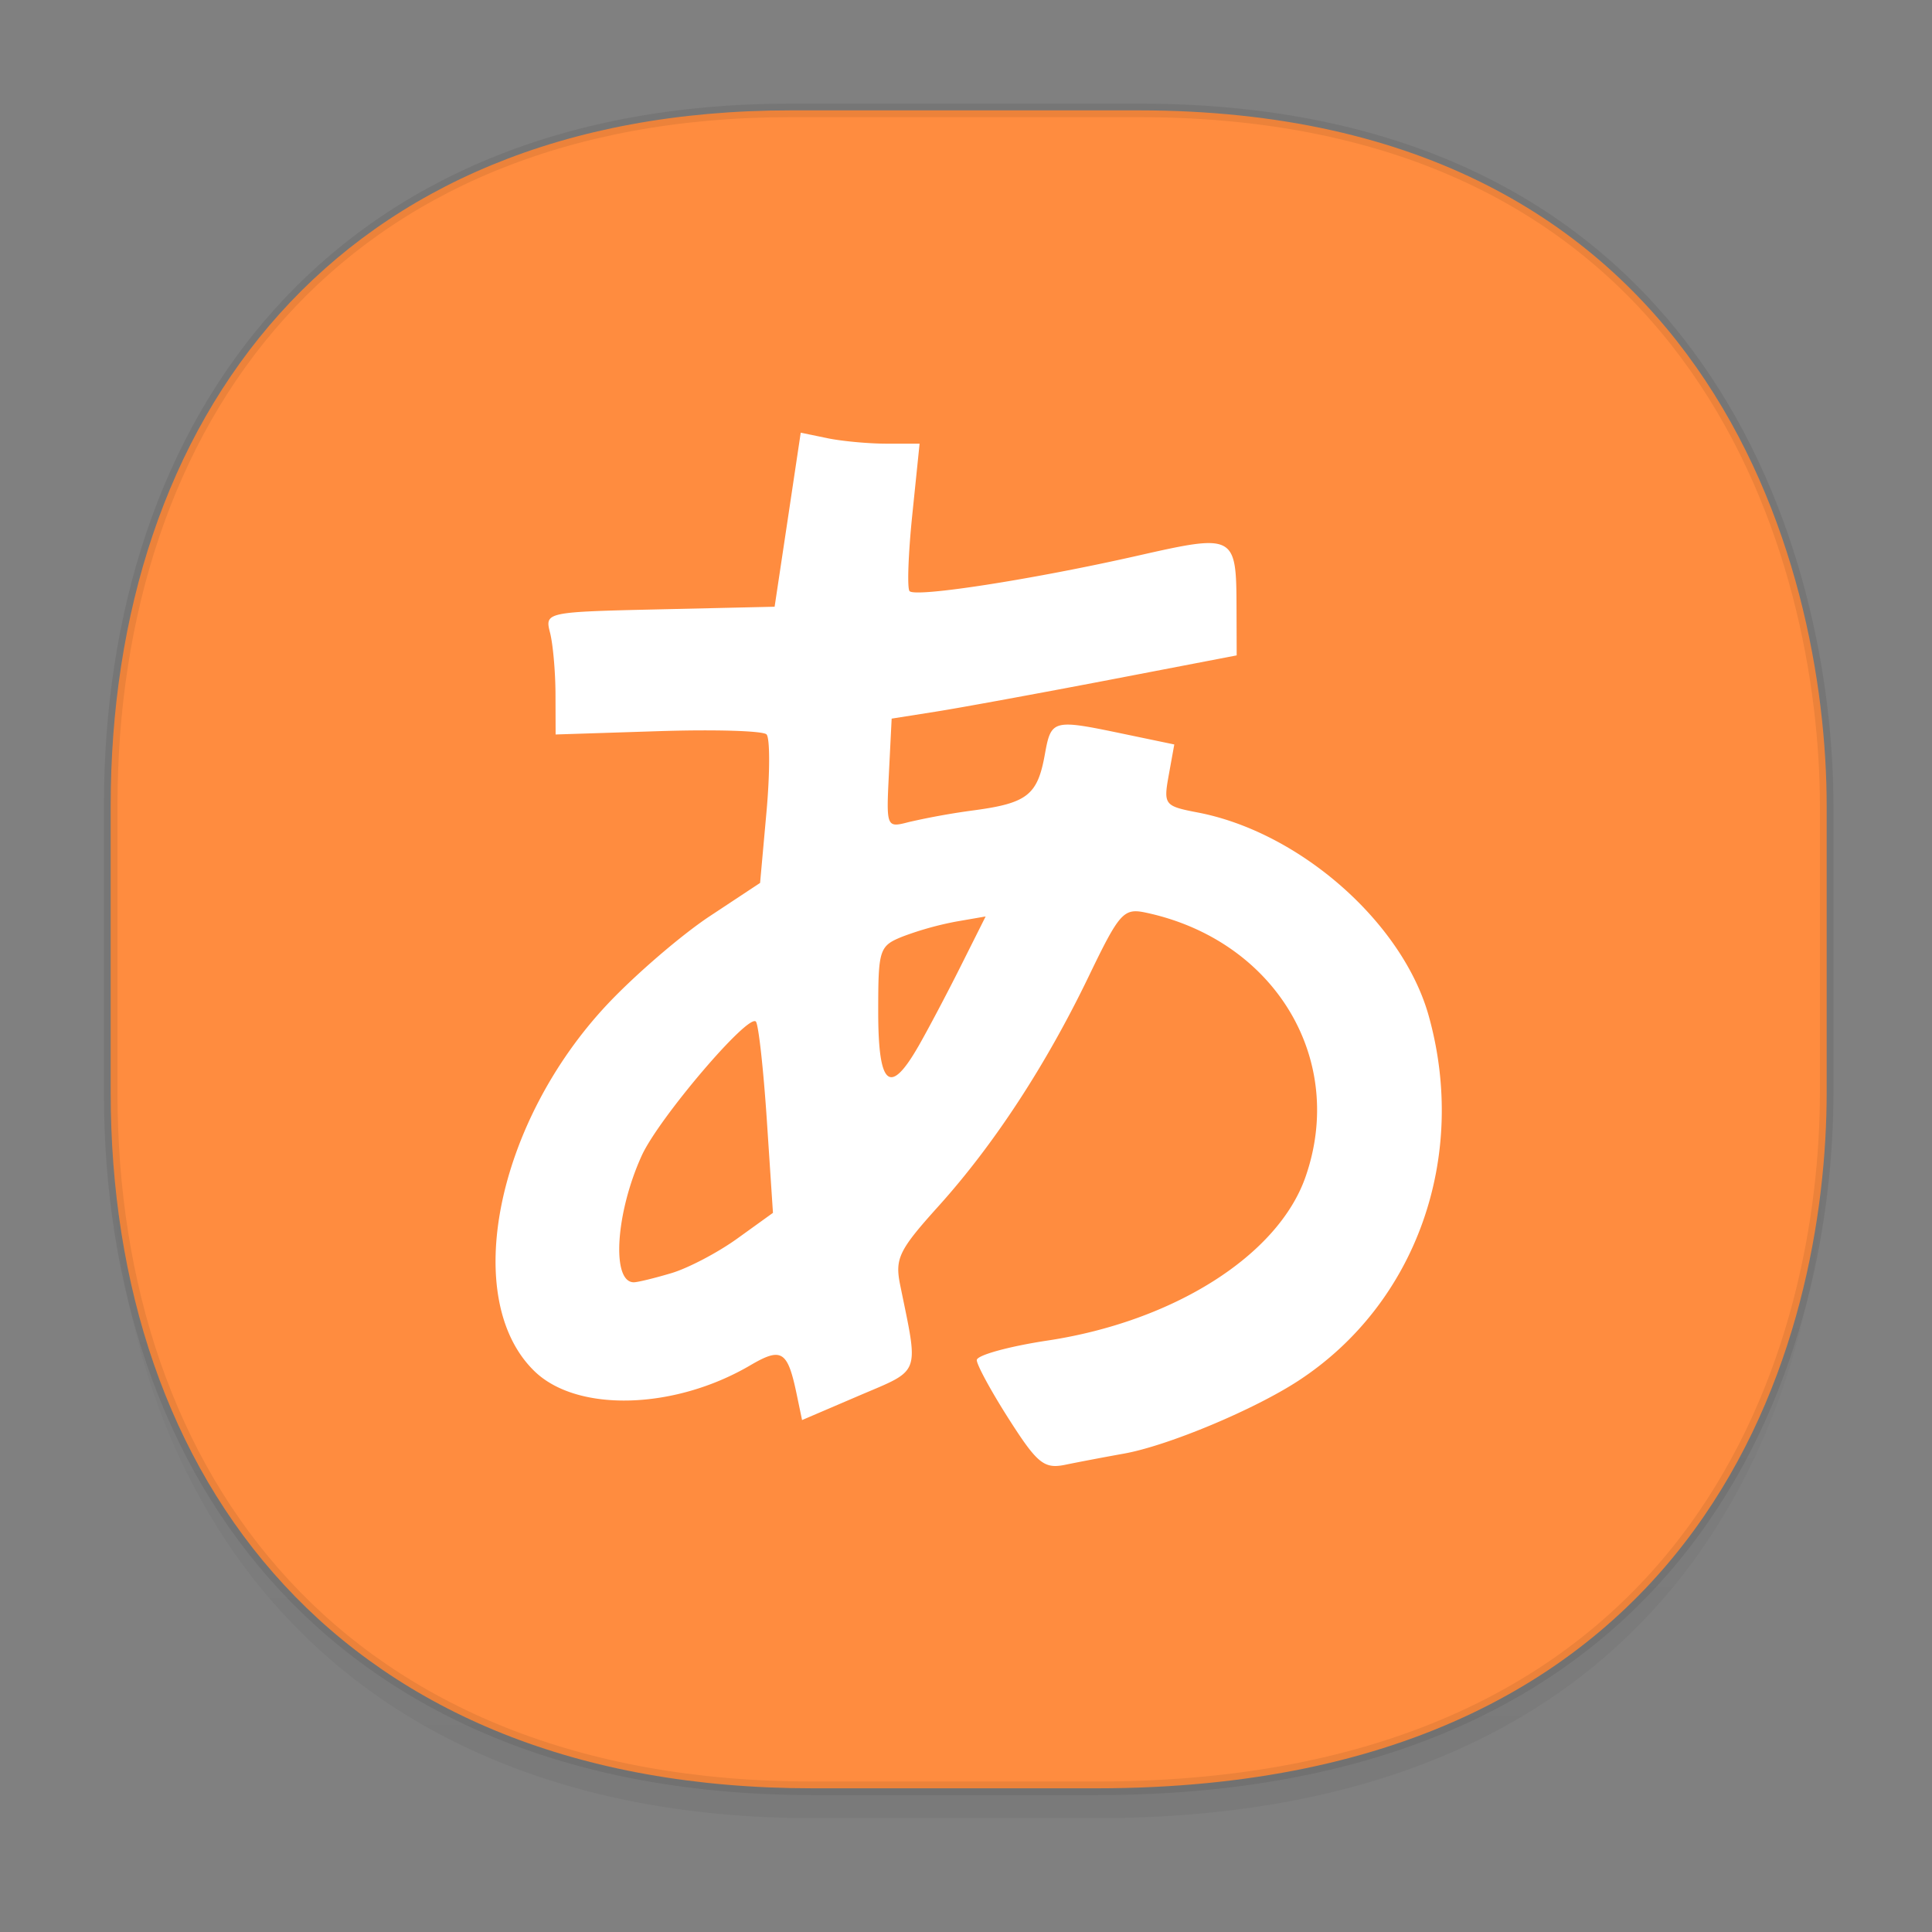 <svg xmlns:osb="http://www.openswatchbook.org/uri/2009/osb" xmlns="http://www.w3.org/2000/svg" xmlns:xlink="http://www.w3.org/1999/xlink" width="48" height="48" version="1.1" id="svg38"><rect width="100%" height="100%" fill="#808080" stroke="none"/><defs id="defs22"><linearGradient id="linearGradient4488"><stop id="stop4490" offset="0" stop-color="#000" stop-opacity=".047"/><stop id="stop4492" offset="1" stop-color="#000" stop-opacity="0"/></linearGradient><style id="style4511"/><style id="style4511-26"/><style id="style4511-9"/><style id="style4552"/><style id="style4511-2"/><linearGradient xlink:href="#linearGradient4488" id="linearGradient4540" gradientUnits="userSpaceOnUse" gradientTransform="matrix(.309 0 0 .304 -64.017 1.994)" x1="288.112" y1="141.785" x2="287.575" y2="79.008"/><linearGradient osb:paint="solid" id="linearGradient5293"><stop id="stop5295" offset="0" stop-color="#9a89c0" stop-opacity="1"/></linearGradient><style id="style2" type="text/css"><![CDATA[.fil5{fill:none}.fil1{fill:#196FBA}.fil0{fill:#25B2EE}.fil4{fill:#793C7C}.fil3{fill:#8C508C}.fil2{fill:white}]]></style></defs><style id="style4485" type="text/css"/><path id="path4516" d="M2.75 26.22v1.67c0 9.573 5.68 17.281 17.44 17.281h7.05c15.392 0 18.143-11.322 18.143-17.282v-1.668c0 5.96-2.75 17.282-18.143 17.282h-7.05c-11.76 0-17.44-7.708-17.44-17.282z" opacity="1" fill="url(#linearGradient4540)" fill-opacity="1" stroke="none" stroke-width="1.109" stroke-linecap="square" stroke-linejoin="bevel" stroke-miterlimit="4" stroke-dasharray="none" stroke-dashoffset="0" stroke-opacity=".078"/><path id="path4518" d="M19.649 2.742h8.64c14.148 0 17.094 11.247 17.094 17.282v7.124c0 5.96-2.75 17.282-18.143 17.282h-7.05c-11.76 0-17.44-7.708-17.44-17.282v-7.124c0-9.574 5.564-17.282 16.899-17.282z" opacity="1" fill="#ff8c3f" fill-opacity="1" stroke="#000" stroke-width=".337" stroke-linecap="square" stroke-linejoin="bevel" stroke-miterlimit="4" stroke-dasharray="none" stroke-dashoffset="0" stroke-opacity=".078"/><path d="M25.068 35.261c-.44-.689-.8-1.35-.8-1.47 0-.12.793-.34 1.761-.486 3.135-.475 5.723-2.116 6.404-4.059 1.027-2.93-.763-5.893-3.97-6.573-.547-.116-.651.001-1.411 1.578-1.065 2.21-2.35 4.177-3.73 5.71-.992 1.1-1.092 1.307-.957 1.968.462 2.263.53 2.082-1.026 2.747l-1.412.605-.132-.633c-.227-1.092-.374-1.185-1.155-.727-1.884 1.105-4.294 1.173-5.355.152-1.848-1.781-.968-6.187 1.826-9.144.69-.729 1.82-1.7 2.513-2.16l1.26-.833.159-1.763c.087-.97.088-1.837.001-1.927-.086-.09-1.3-.126-2.699-.08l-2.541.082-.003-1.008c-.002-.555-.063-1.24-.136-1.523-.13-.508-.104-.514 2.724-.578l2.856-.065.325-2.162.324-2.162.657.136c.36.075 1.025.137 1.476.137h.82l-.182 1.772c-.1.975-.13 1.826-.067 1.892.154.16 3.056-.29 5.663-.88 2.42-.548 2.455-.53 2.46 1.293l.004 1.183-3.173.61c-1.745.334-3.673.688-4.286.785l-1.113.176-.068 1.358c-.067 1.353-.065 1.358.502 1.21a17.86 17.86 0 0 1 1.626-.292c1.307-.177 1.564-.38 1.744-1.376.159-.882.19-.89 1.952-.522l1.266.264-.138.763c-.133.736-.108.768.72.927 2.536.486 5.091 2.736 5.739 5.052.982 3.514-.31 7.145-3.225 9.058-1.102.723-3.246 1.62-4.343 1.818-.482.086-1.143.212-1.468.279-.52.106-.69-.033-1.392-1.132zm-8.388-3.63c.417-.124 1.156-.512 1.641-.862l.883-.636-.153-2.316c-.085-1.274-.207-2.37-.272-2.437-.196-.199-2.412 2.404-2.834 3.328-.65 1.425-.759 3.15-.198 3.15.096 0 .516-.103.933-.227zm6.128-5.62c.238-.414.713-1.312 1.056-1.997l.624-1.245-.722.125a7.996 7.996 0 0 0-1.335.372c-.587.236-.612.312-.612 1.872 0 1.843.285 2.095.989.872z" id="path1479" clip-rule="evenodd" fill="#fff" fill-opacity="1" fill-rule="evenodd" stroke-width=".227" image-rendering="optimizeQuality" shape-rendering="geometricPrecision" text-rendering="geometricPrecision"/></svg>